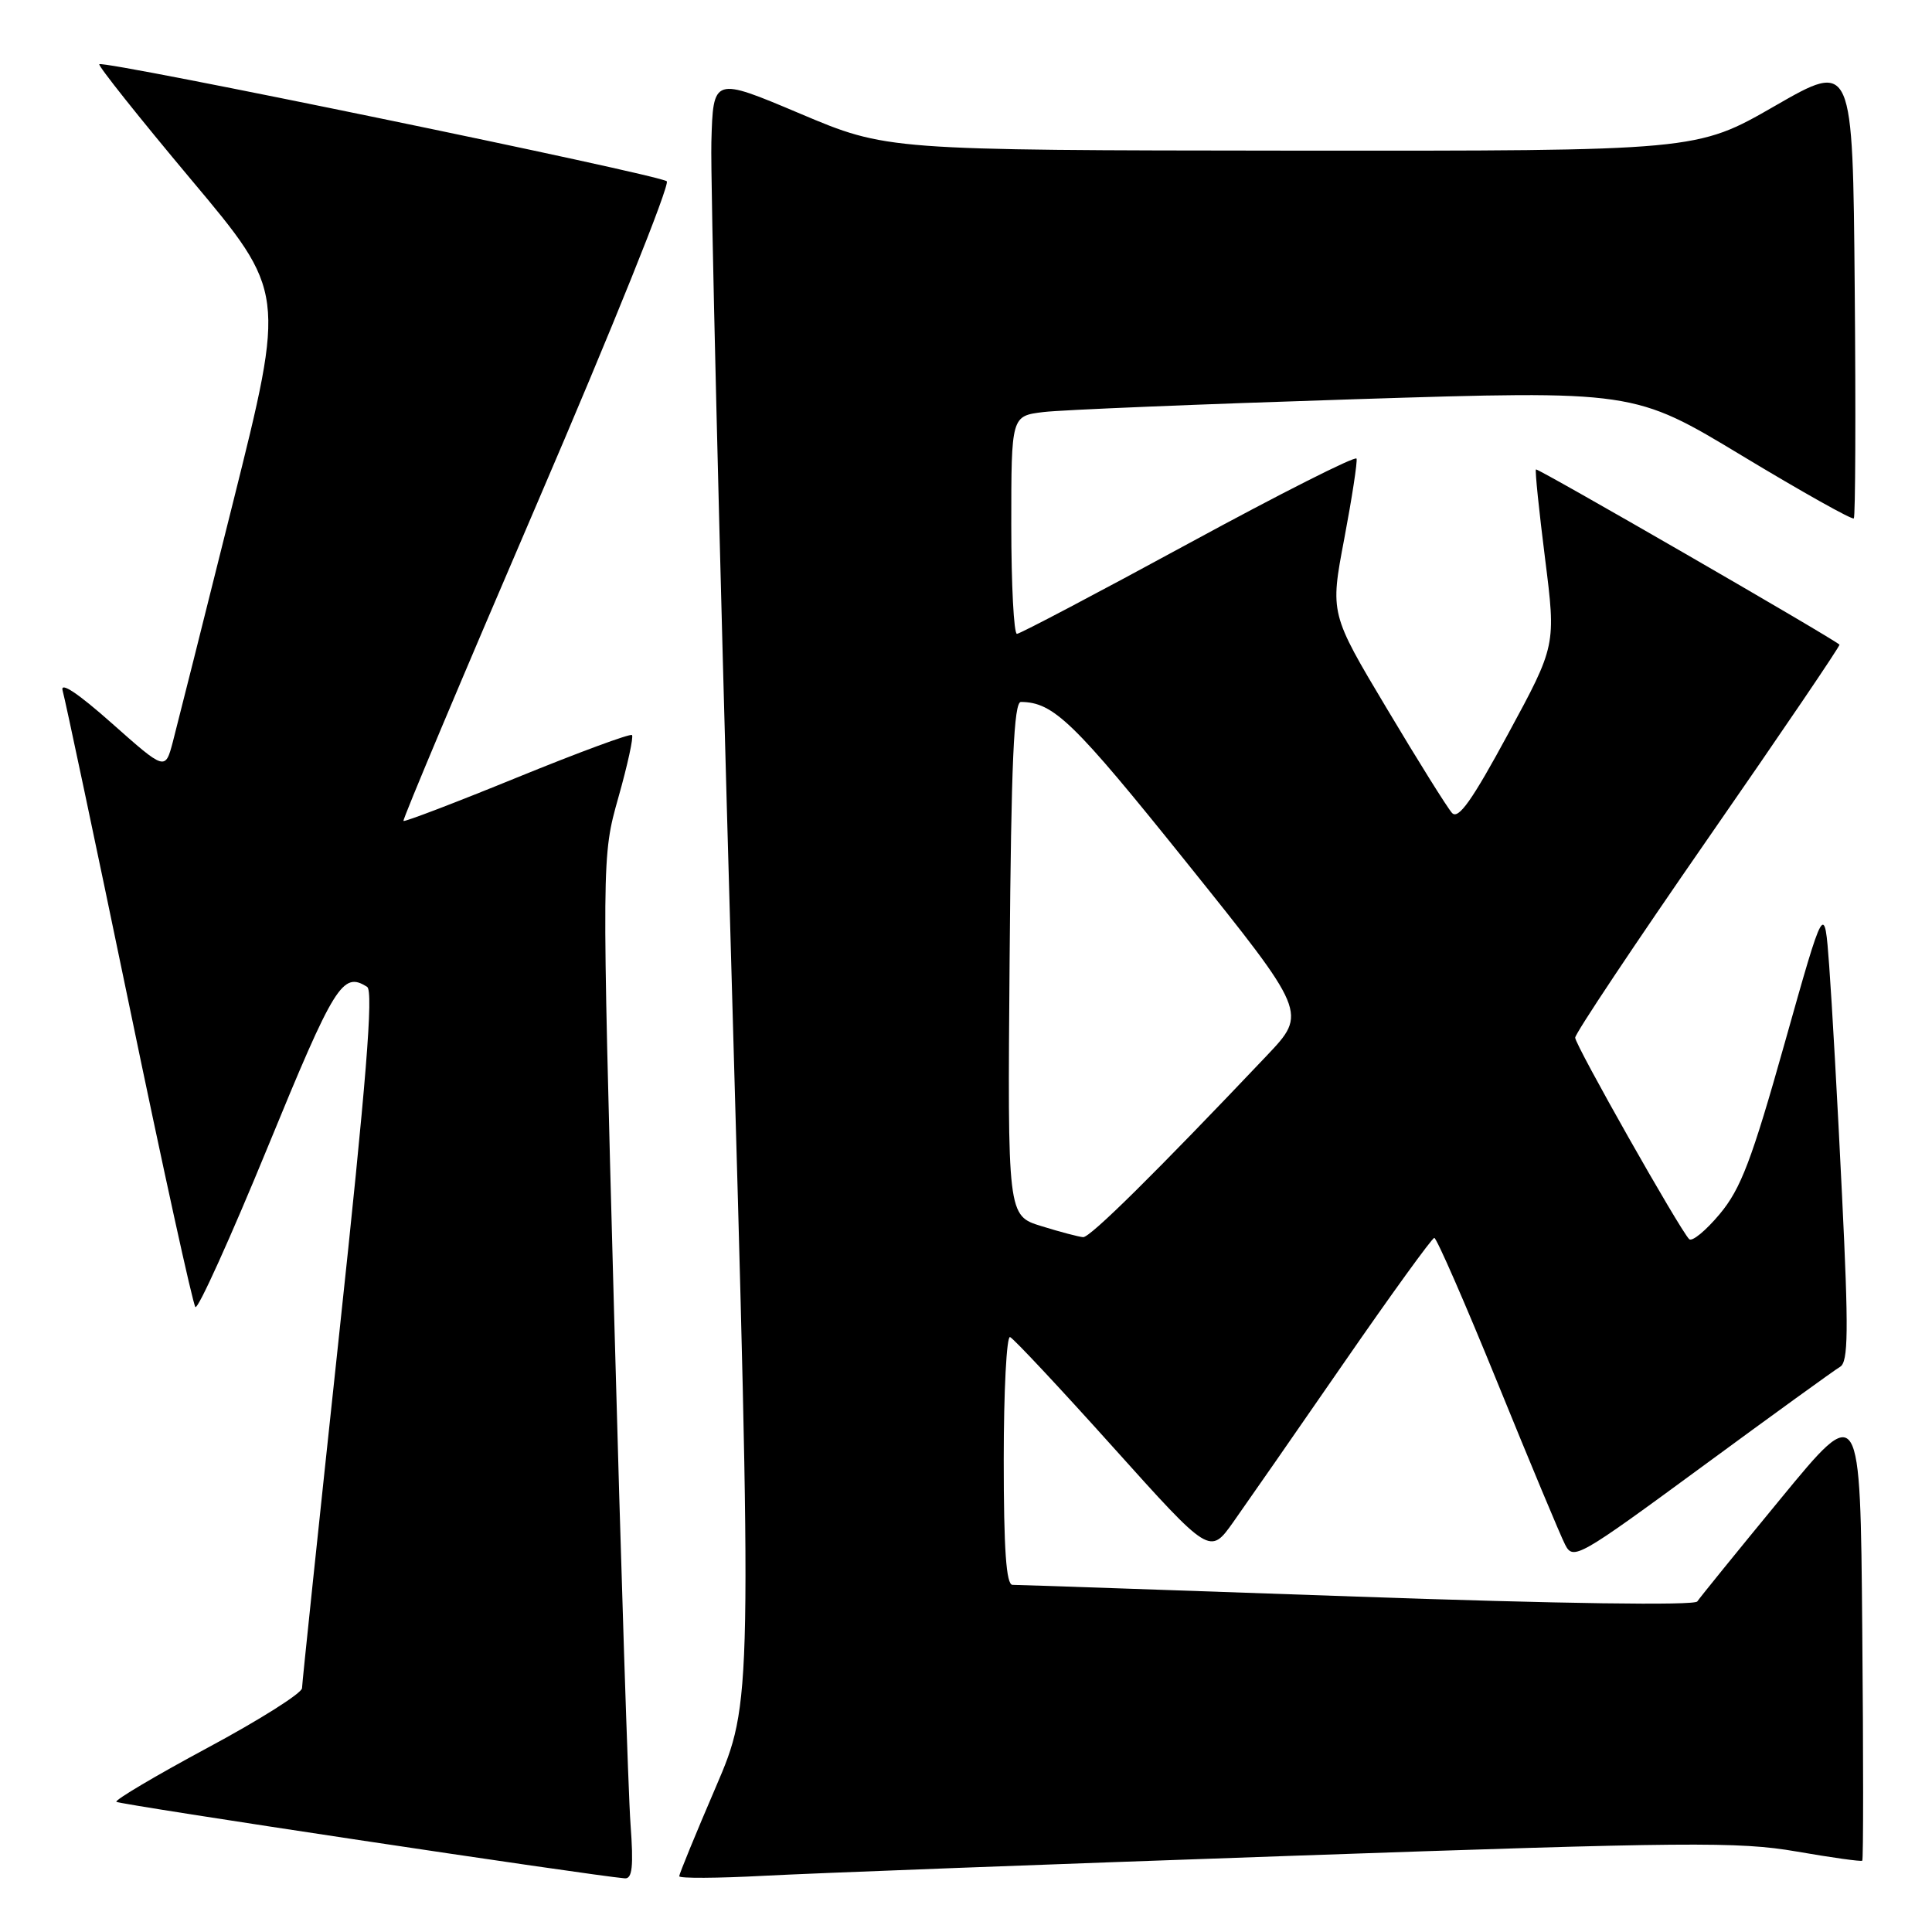 <?xml version="1.0" encoding="UTF-8" standalone="no"?>
<!DOCTYPE svg PUBLIC "-//W3C//DTD SVG 1.1//EN" "http://www.w3.org/Graphics/SVG/1.1/DTD/svg11.dtd" >
<svg xmlns="http://www.w3.org/2000/svg" xmlns:xlink="http://www.w3.org/1999/xlink" version="1.1" viewBox="0 0 256 256">
 <g >
 <path fill="currentColor"
d=" M 83.55 241.75 C 83.25 237.76 82.27 207.28 81.37 174.00 C 79.73 113.50 79.73 113.50 81.94 105.66 C 83.16 101.35 83.97 97.63 83.74 97.40 C 83.51 97.17 76.66 99.70 68.52 103.02 C 60.39 106.34 53.61 108.93 53.46 108.78 C 53.31 108.63 61.29 89.67 71.19 66.65 C 81.09 43.63 88.81 24.44 88.35 24.02 C 87.40 23.15 13.71 7.95 13.16 8.51 C 12.96 8.70 18.44 15.58 25.32 23.79 C 37.84 38.71 37.84 38.71 30.87 66.60 C 27.04 81.95 23.45 96.21 22.90 98.31 C 21.89 102.11 21.89 102.11 14.81 95.83 C 10.29 91.82 7.93 90.26 8.30 91.52 C 8.62 92.61 12.57 111.28 17.08 133.00 C 21.58 154.72 25.55 172.81 25.89 173.19 C 26.22 173.56 30.55 164.00 35.50 151.94 C 44.34 130.39 45.40 128.69 48.65 130.77 C 49.50 131.31 48.53 143.40 44.92 177.00 C 42.24 202.03 40.03 223.04 40.02 223.69 C 40.01 224.35 34.37 227.91 27.49 231.60 C 20.61 235.30 15.18 238.52 15.42 238.75 C 15.77 239.11 78.27 248.51 82.79 248.89 C 83.78 248.97 83.96 247.32 83.55 241.75 Z  M 171.02 245.91 C 223.56 244.07 230.41 244.01 238.02 245.33 C 242.69 246.14 246.62 246.69 246.76 246.55 C 246.91 246.42 246.91 232.68 246.76 216.03 C 246.50 185.75 246.50 185.75 236.00 198.52 C 230.22 205.54 225.23 211.70 224.90 212.20 C 224.54 212.76 206.71 212.50 179.81 211.56 C 155.34 210.70 134.79 210.00 134.16 210.00 C 133.33 210.00 133.00 205.30 133.00 193.42 C 133.00 184.30 133.38 176.98 133.84 177.17 C 134.30 177.35 140.45 183.92 147.50 191.77 C 160.32 206.04 160.32 206.04 163.41 201.69 C 165.11 199.29 171.68 189.84 178.00 180.69 C 184.32 171.54 189.75 164.04 190.05 164.03 C 190.35 164.01 194.13 172.66 198.44 183.25 C 202.75 193.84 206.77 203.48 207.39 204.68 C 208.46 206.77 209.16 206.37 225.50 194.37 C 234.85 187.50 243.10 181.53 243.82 181.11 C 244.91 180.48 244.96 176.40 244.08 158.42 C 243.50 146.36 242.73 132.68 242.38 128.00 C 241.75 119.50 241.75 119.50 236.49 138.18 C 232.11 153.75 230.67 157.52 227.87 160.87 C 226.02 163.08 224.20 164.58 223.82 164.19 C 222.52 162.85 208.73 138.49 208.72 137.50 C 208.71 136.95 216.64 125.06 226.34 111.07 C 236.04 97.09 243.87 85.55 243.74 85.42 C 242.77 84.52 203.71 61.97 203.52 62.20 C 203.38 62.37 203.93 67.68 204.73 74.02 C 206.18 85.53 206.18 85.53 199.84 97.23 C 195.05 106.08 193.24 108.64 192.40 107.72 C 191.79 107.05 187.90 100.83 183.77 93.90 C 176.24 81.30 176.24 81.30 178.12 71.40 C 179.15 65.95 179.88 61.17 179.75 60.77 C 179.61 60.37 169.60 65.43 157.50 72.01 C 145.40 78.59 135.16 83.98 134.75 83.99 C 134.34 83.99 134.00 77.50 134.00 69.56 C 134.00 55.12 134.00 55.12 138.25 54.60 C 140.59 54.31 159.15 53.55 179.50 52.90 C 216.50 51.73 216.50 51.73 230.87 60.41 C 238.78 65.18 245.42 68.91 245.64 68.69 C 245.85 68.48 245.91 54.76 245.76 38.20 C 245.50 8.10 245.50 8.10 235.16 14.05 C 224.82 20.00 224.82 20.00 171.16 19.96 C 117.50 19.91 117.50 19.91 106.00 15.05 C 94.50 10.19 94.50 10.19 94.26 18.84 C 94.13 23.60 95.30 72.05 96.86 126.50 C 99.69 225.50 99.69 225.50 94.85 236.79 C 92.18 243.00 90.00 248.32 90.00 248.61 C 90.00 248.91 95.06 248.88 101.25 248.55 C 107.44 248.22 138.84 247.03 171.02 245.91 Z  M 138.00 162.47 C 133.50 161.09 133.50 161.09 133.78 127.04 C 133.99 101.00 134.34 93.00 135.28 93.01 C 139.61 93.06 142.24 95.61 157.20 114.25 C 173.22 134.21 173.22 134.21 167.87 139.86 C 153.07 155.46 144.44 163.99 143.52 163.93 C 142.96 163.89 140.47 163.24 138.00 162.47 Z "/>
</g>
</svg>
